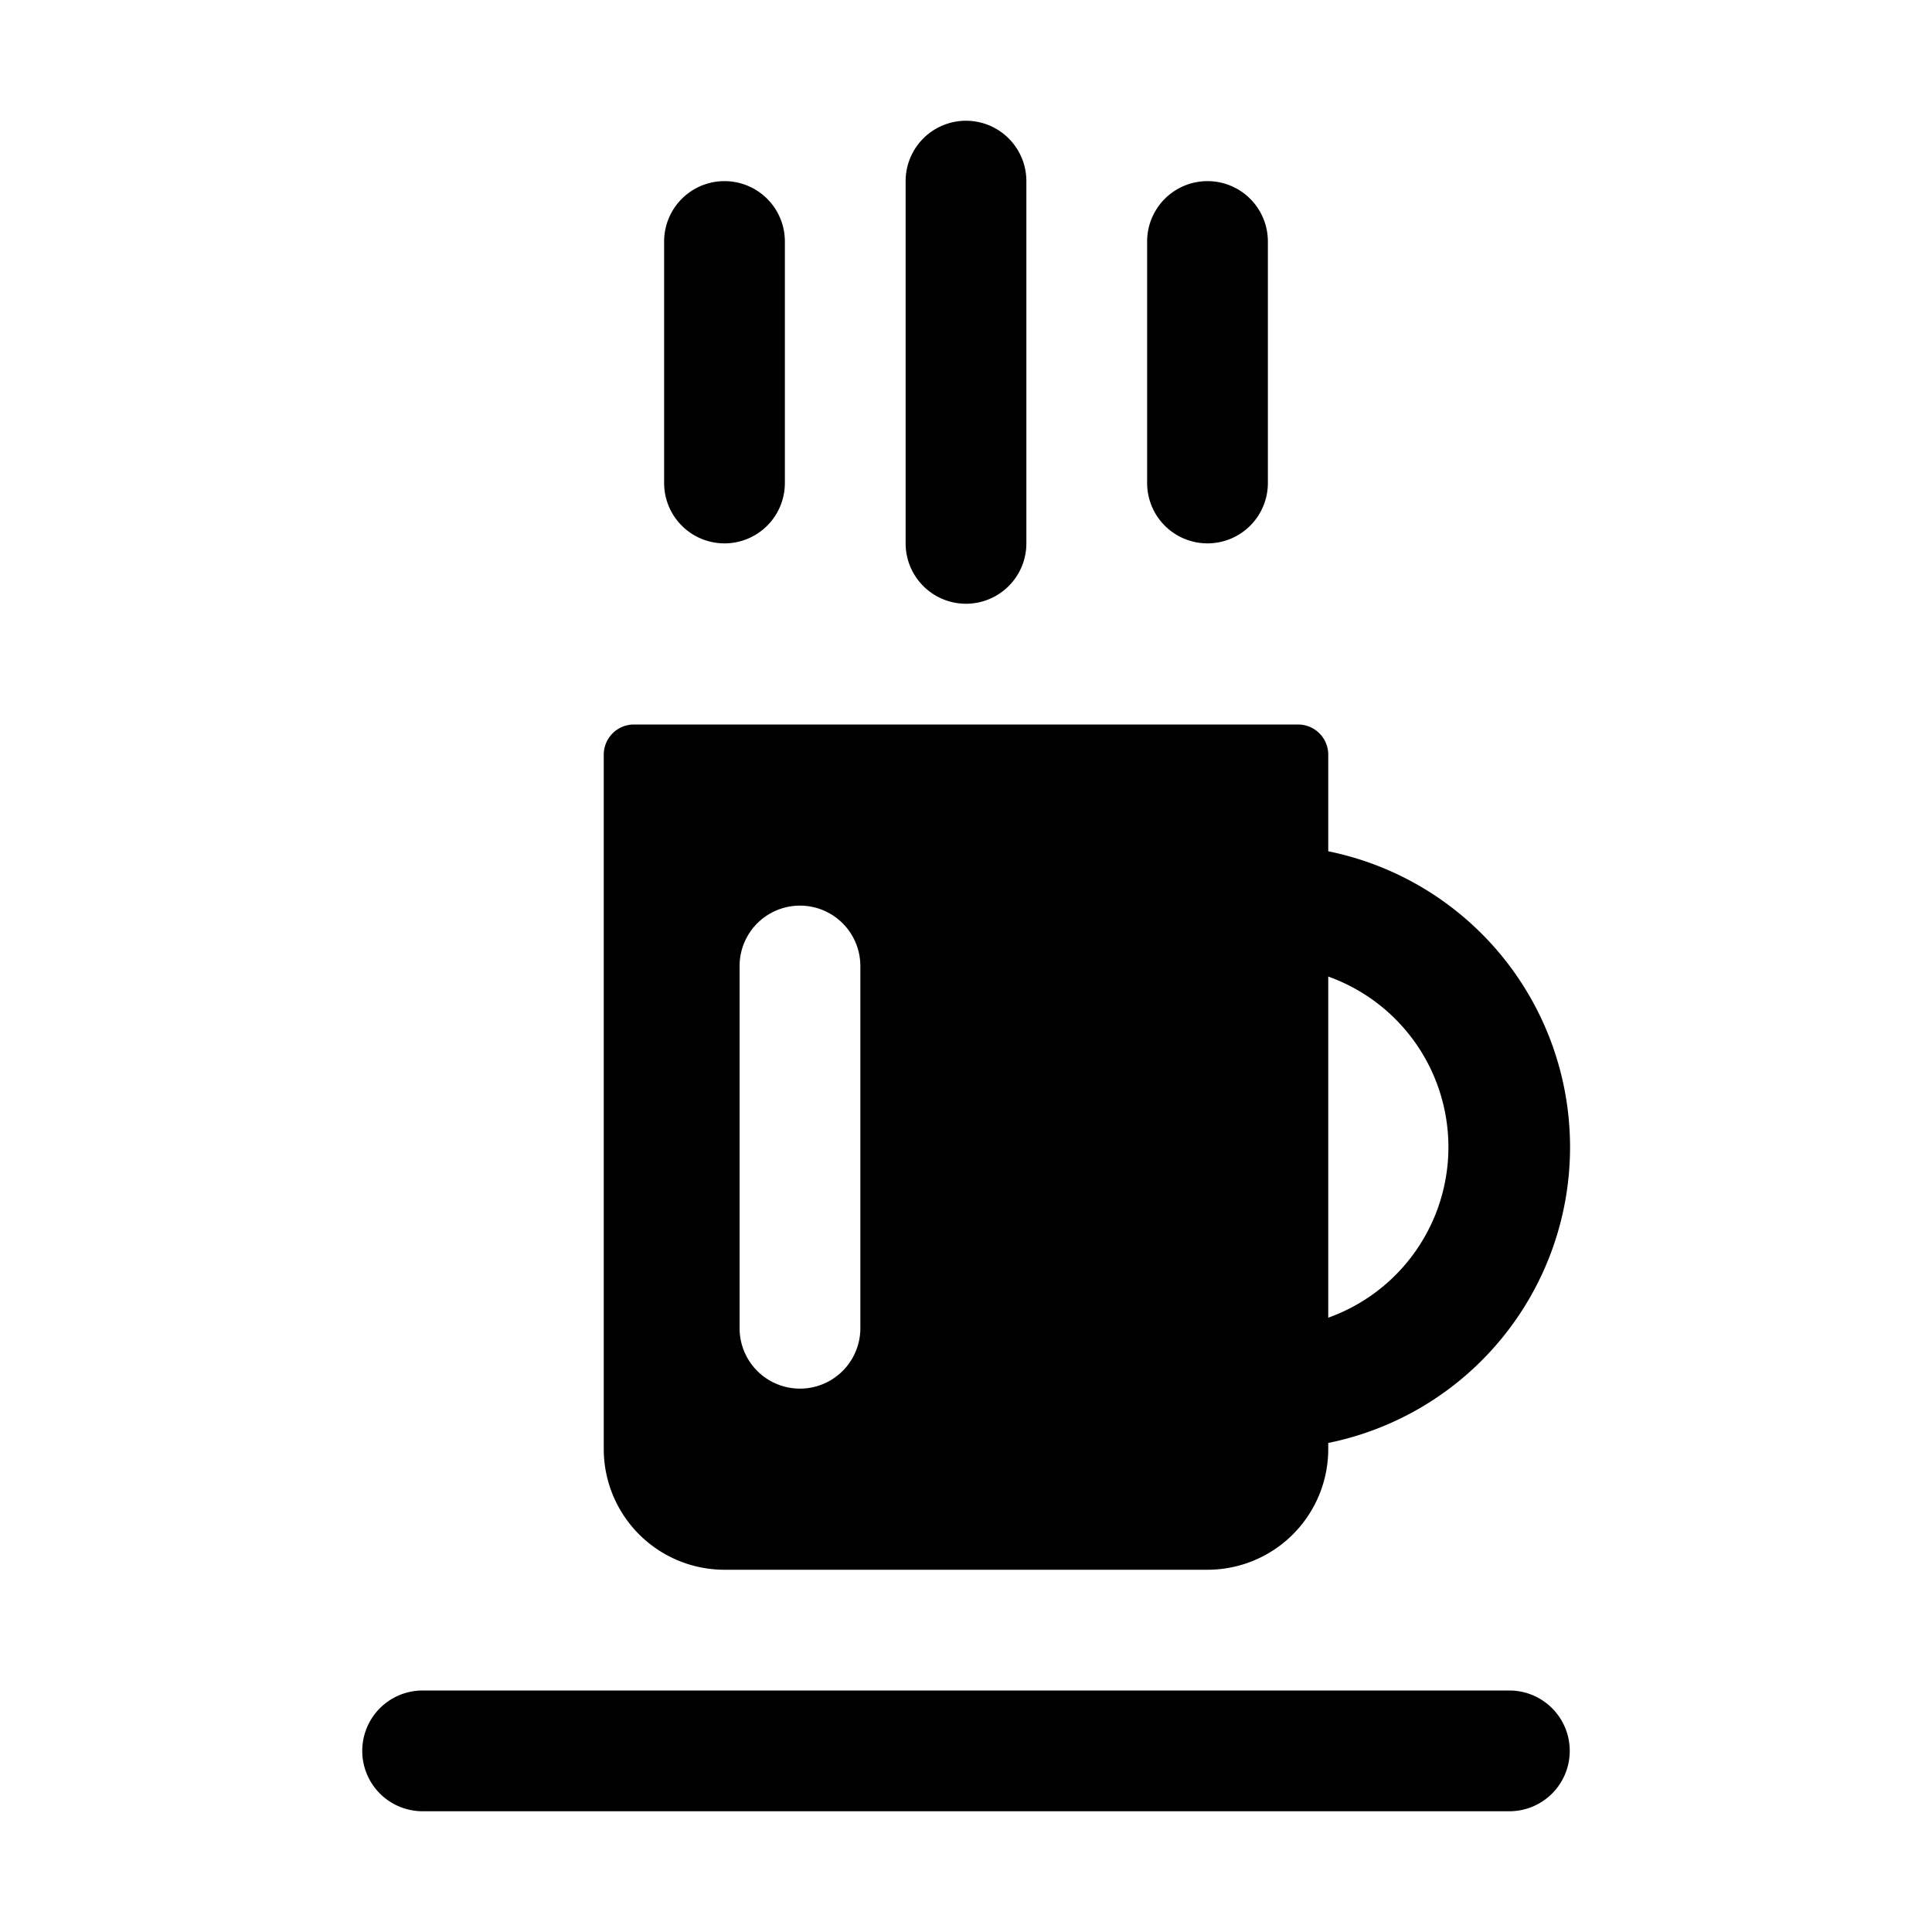 <svg xmlns="http://www.w3.org/2000/svg" viewBox="0 0 128 128"><path d="M104 116a4 4 0 0 1-4 4H28a4 4 0 0 1 0-8h72a4 4 0 0 1 4 4zM40 96V50a2 2 0 0 1 2-2h44a2 2 0 0 1 2 2v6.4a20 20 0 0 1 0 39.2v.4a8 8 0 0 1-8 8H48a8 8 0 0 1-8-8zm48-31.3v22.6a12 12 0 0 0 0-22.6zM49 88a4 4 0 0 0 8 0V64a4 4 0 0 0-8 0zm-1-52a4 4 0 0 0 4-4V16a4 4 0 0 0-8 0v16a4 4 0 0 0 4 4zm16 4a4 4 0 0 0 4-4V12a4 4 0 0 0-8 0v24a4 4 0 0 0 4 4zm16-4a4 4 0 0 0 4-4V16a4 4 0 0 0-8 0v16a4 4 0 0 0 4 4z"/></svg>